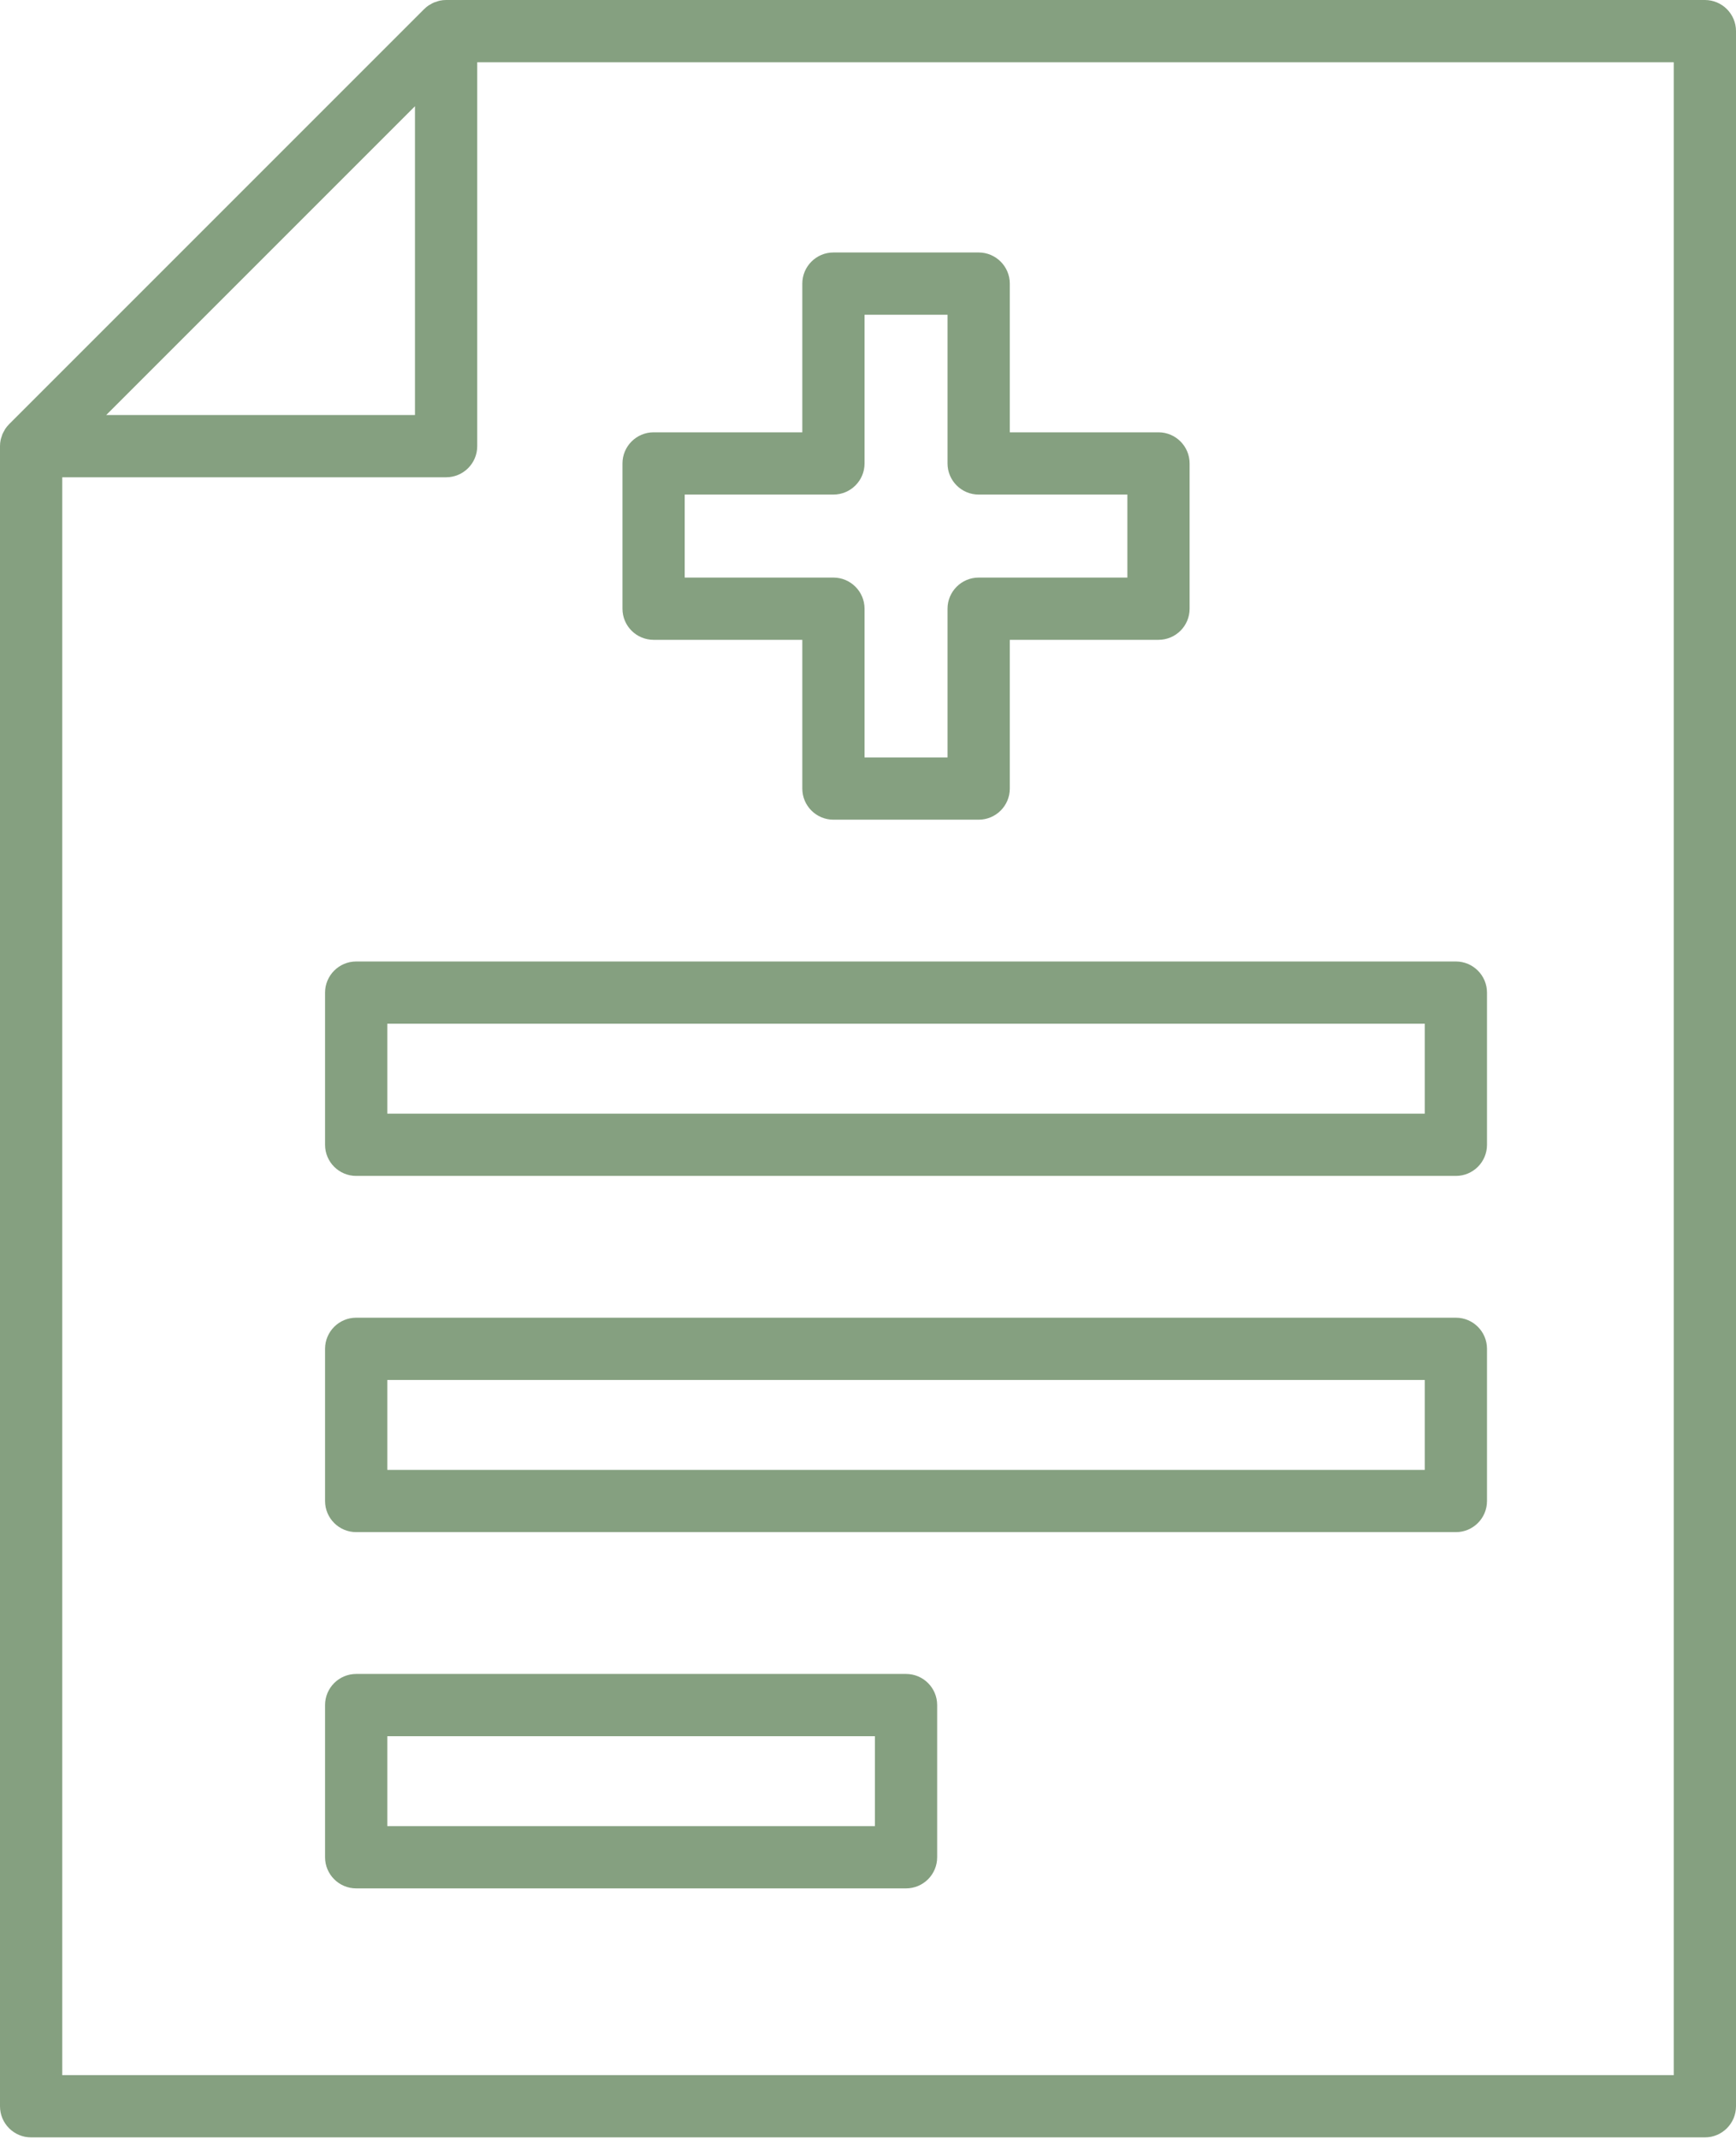 <svg width="69" height="85" viewBox="0 0 69 85" fill="none" xmlns="http://www.w3.org/2000/svg">
<path d="M27.215 19.655H33.126C33.807 19.655 34.363 19.103 34.363 18.418V12.508H37.661V18.418C37.661 19.103 38.217 19.655 38.898 19.655H44.809V22.954H38.898C38.217 22.954 37.661 23.51 37.661 24.191V30.102H34.363V24.191C34.363 23.51 33.807 22.954 33.126 22.954H27.215V19.655ZM25.978 25.428H31.889V31.339C31.889 32.023 32.444 32.576 33.126 32.576H38.898C39.58 32.576 40.136 32.023 40.136 31.339V25.428H46.046C46.728 25.428 47.283 24.876 47.283 24.191V18.418C47.283 17.737 46.728 17.181 46.046 17.181H40.136V11.271C40.136 10.589 39.58 10.034 38.898 10.034H33.126C32.444 10.034 31.889 10.589 31.889 11.271V17.181H25.978C25.296 17.181 24.741 17.737 24.741 18.418V24.191C24.741 24.876 25.296 25.428 25.978 25.428Z" fill="#85A080"/>
<path d="M15.394 40.685H56.629V44.259H15.394V40.685ZM12.92 39.448V45.496C12.92 46.181 13.476 46.733 14.157 46.733H57.867C58.548 46.733 59.103 46.181 59.103 45.496V39.448C59.103 38.767 58.548 38.211 57.867 38.211H14.157C13.476 38.211 12.92 38.767 12.92 39.448Z" fill="#85A080"/>
<path d="M56.629 58.416H15.394V54.843H56.629V58.416ZM57.867 52.368H14.157C13.476 52.368 12.92 52.921 12.92 53.605V59.653C12.92 60.338 13.476 60.89 14.157 60.89H57.867C58.548 60.89 59.103 60.338 59.103 59.653V53.605C59.103 52.921 58.548 52.368 57.867 52.368Z" fill="#85A080"/>
<path d="M34.775 72.574H15.394V69H34.775V72.574ZM36.012 66.526H14.157C13.476 66.526 12.92 67.078 12.92 67.763V73.811C12.92 74.495 13.476 75.048 14.157 75.048H36.012C36.694 75.048 37.249 74.495 37.249 73.811V67.763C37.249 67.078 36.694 66.526 36.012 66.526Z" fill="#85A080"/>
<path d="M4.222 16.494L16.494 4.222V16.494H4.222ZM66.526 2.474V82.47H2.474V18.968H17.731C18.413 18.968 18.968 18.416 18.968 17.731V2.474H66.526ZM1.237 84.944H67.763C68.445 84.944 69 84.392 69 83.707V1.237C69 0.553 68.445 0 67.763 0H17.731C17.649 0 17.566 0.008 17.486 0.025C17.434 0.036 17.387 0.052 17.338 0.071C17.311 0.08 17.283 0.085 17.256 0.096C17.201 0.118 17.151 0.148 17.102 0.179C17.082 0.19 17.063 0.198 17.044 0.209C16.978 0.253 16.915 0.305 16.857 0.363L0.363 16.857C0.305 16.915 0.256 16.978 0.209 17.044C0.195 17.063 0.187 17.085 0.176 17.107C0.148 17.157 0.118 17.203 0.096 17.256C0.085 17.283 0.08 17.313 0.069 17.341C0.052 17.387 0.036 17.434 0.025 17.486C0.008 17.566 0 17.649 0 17.731V83.707C0 84.392 0.555 84.944 1.237 84.944Z" fill="#85A080"/>
</svg>
